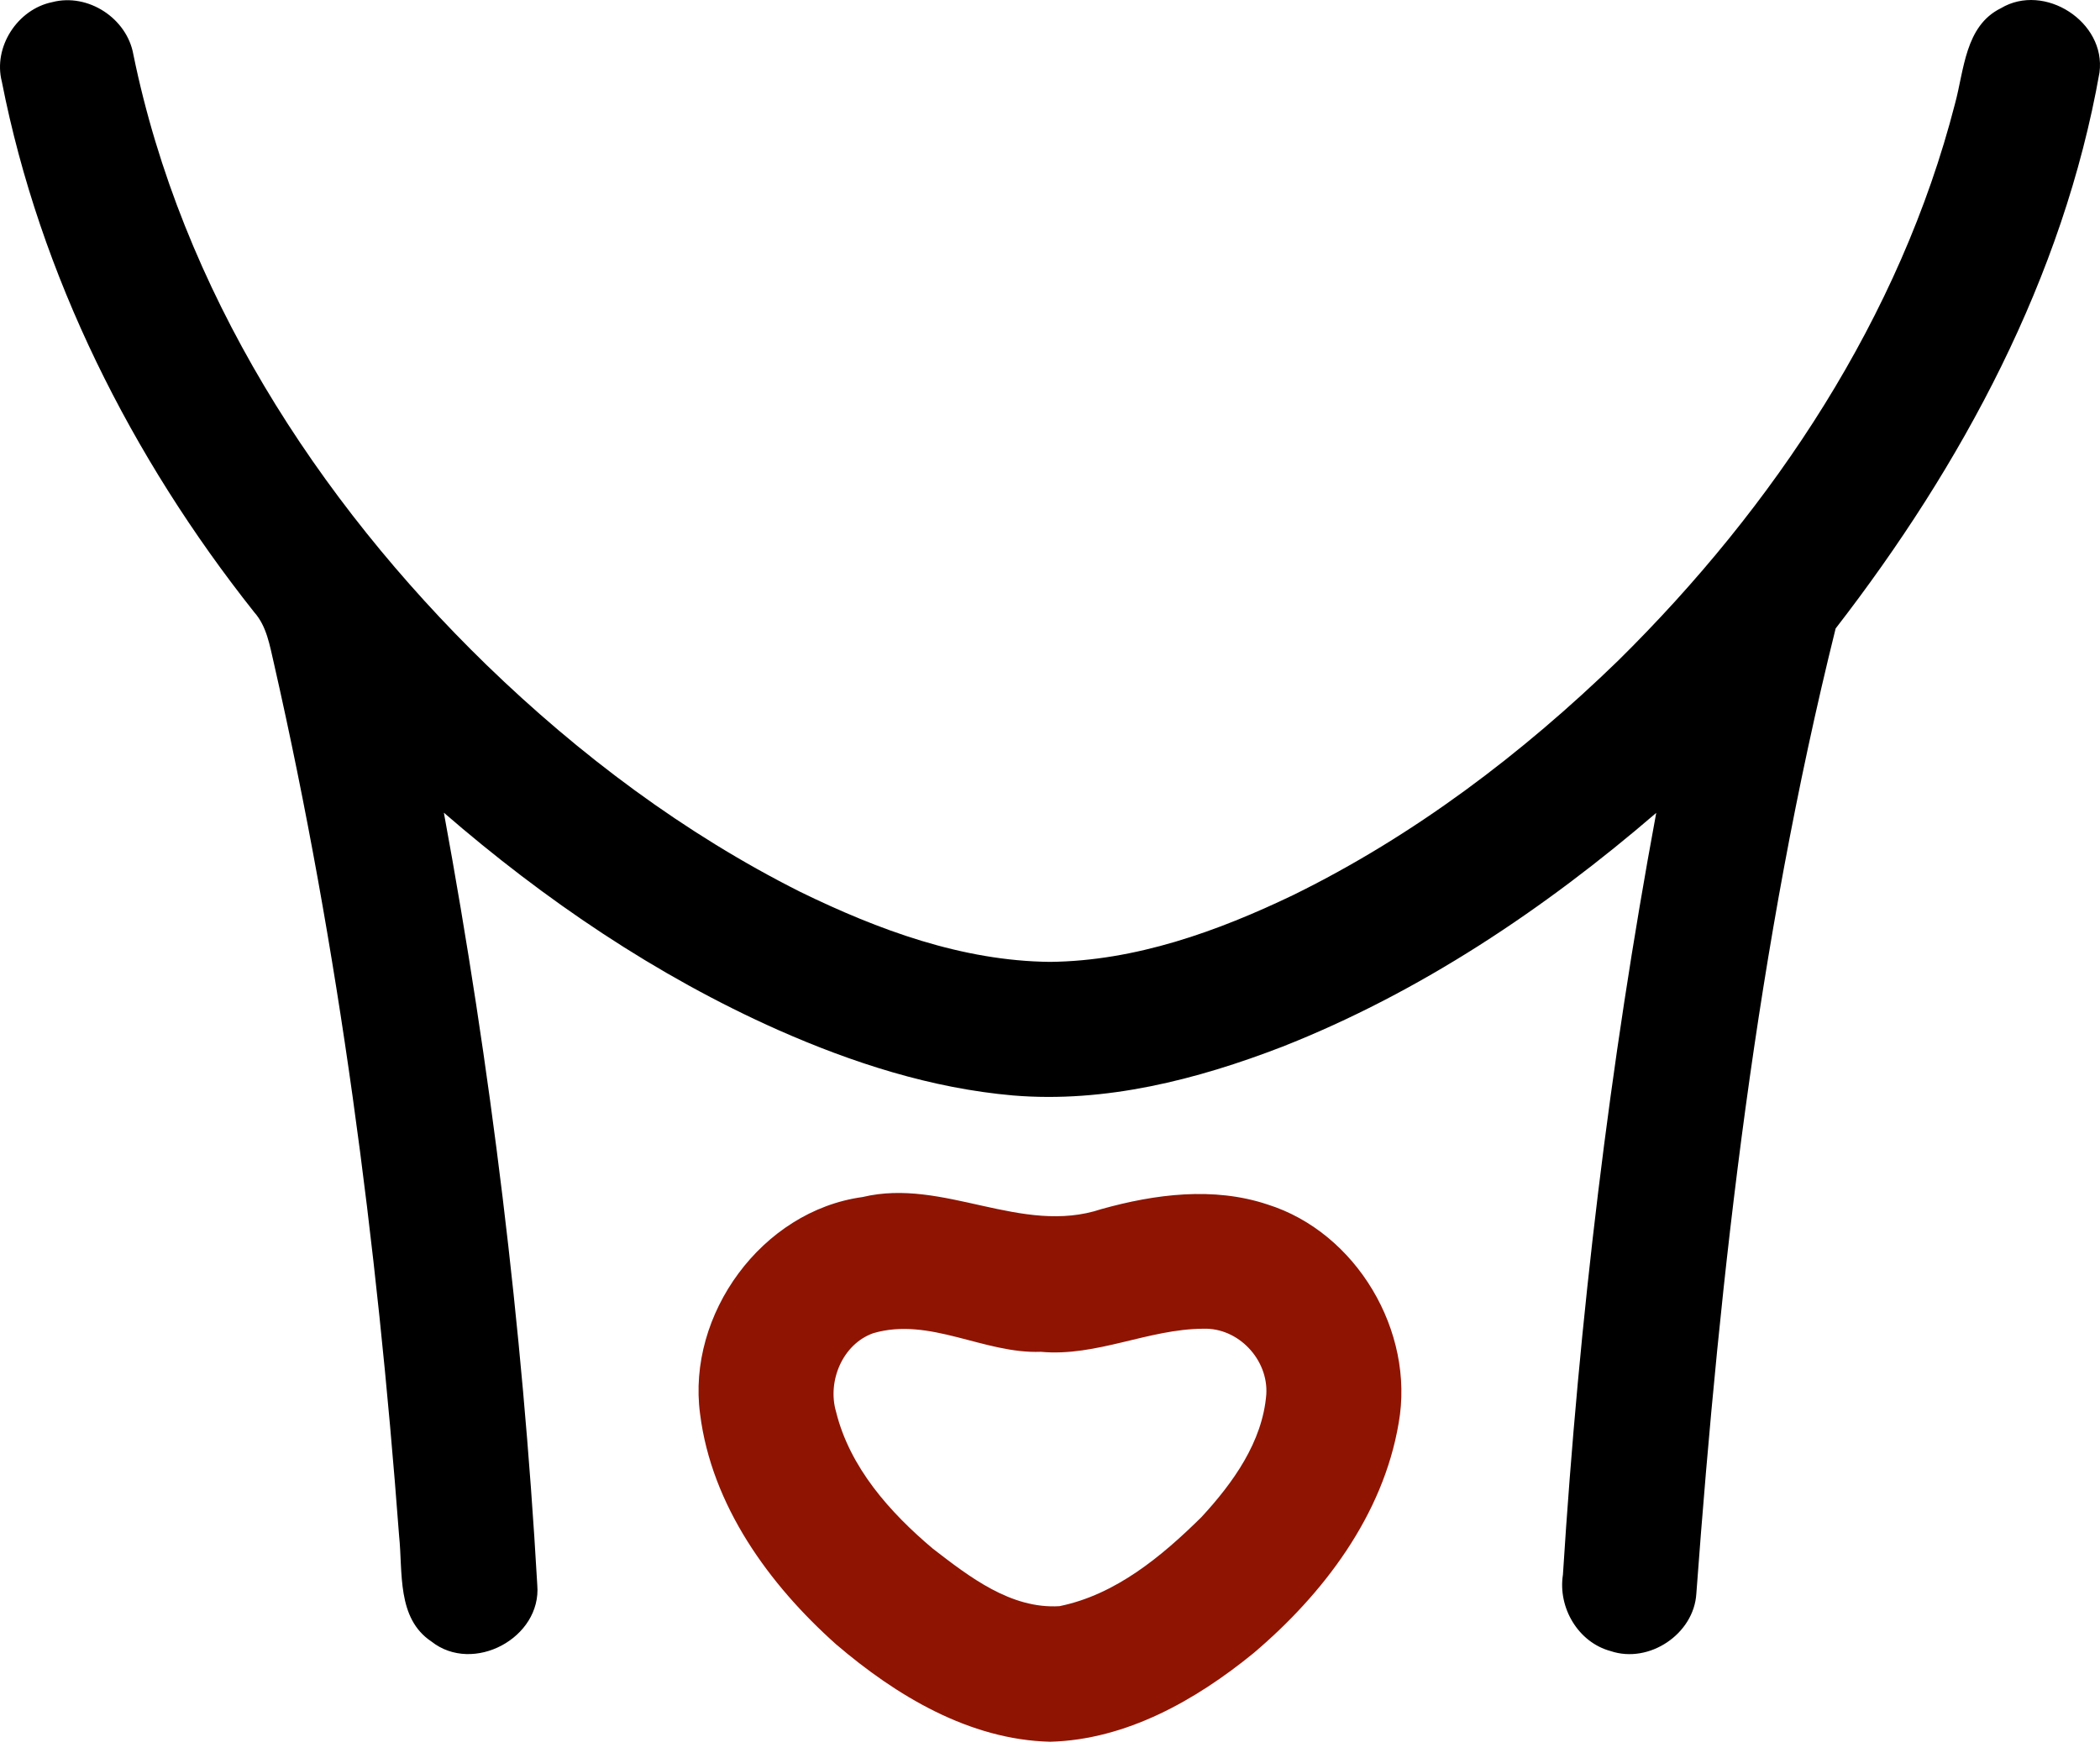 <svg width="123" height="103" viewBox="0 0 123 103" fill="none" xmlns="http://www.w3.org/2000/svg">
<path d="M0.108 4.784C-0.415 2.752 1.026 0.537 3.063 0.125C5.156 -0.42 7.438 1.071 7.811 3.192C10.627 16.955 18.518 29.249 28.497 38.95C33.94 44.226 40.085 48.829 46.869 52.24C51.433 54.467 56.358 56.292 61.501 56.342C66.493 56.292 71.301 54.561 75.754 52.424C82.816 48.957 89.161 44.148 94.787 38.688C103.904 29.689 111.295 18.58 114.506 6.08C115.046 4.11 115.09 1.517 117.194 0.482C119.743 -1.043 123.361 1.283 122.971 4.244C120.851 16.254 114.912 27.257 107.516 36.813C102.919 55.318 100.759 74.357 99.357 93.347C99.218 95.712 96.591 97.471 94.342 96.714C92.433 96.202 91.242 94.165 91.543 92.239C92.489 77.274 94.275 62.358 97.008 47.615C90.463 53.248 83.172 58.134 75.108 61.312C70.105 63.243 64.74 64.618 59.336 64.167C54.555 63.75 49.935 62.258 45.567 60.327C38.426 57.149 31.892 52.713 25.998 47.604C28.748 62.553 30.601 77.669 31.469 92.84C31.731 95.94 27.713 98.088 25.269 96.152C23.227 94.794 23.6 92.089 23.377 89.974C22.086 72.799 19.865 55.657 16.042 38.85C15.797 37.803 15.624 36.685 14.89 35.861C7.705 26.801 2.345 16.165 0.108 4.784Z" fill="black"/>
<path d="M50.522 70.117C55.269 68.976 59.822 72.388 64.508 70.824C67.652 69.945 71.075 69.499 74.236 70.551C79.451 72.188 82.879 77.992 81.922 83.357C81.009 88.767 77.503 93.381 73.396 96.854C70.028 99.597 65.96 101.902 61.513 102.024C56.772 101.907 52.492 99.325 48.98 96.325C45.04 92.813 41.678 88.177 41.005 82.823C40.22 76.985 44.628 70.924 50.522 70.117ZM51.145 78.093C49.347 78.733 48.446 80.909 48.969 82.695C49.776 85.962 52.124 88.594 54.64 90.715C56.777 92.362 59.204 94.255 62.053 94.082C65.342 93.414 68.047 91.16 70.374 88.862C72.216 86.864 73.947 84.465 74.169 81.677C74.297 79.645 72.538 77.764 70.485 77.831C67.263 77.842 64.229 79.484 60.962 79.183C57.629 79.311 54.456 77.119 51.145 78.093Z" fill="#8F1402"/>
</svg>
